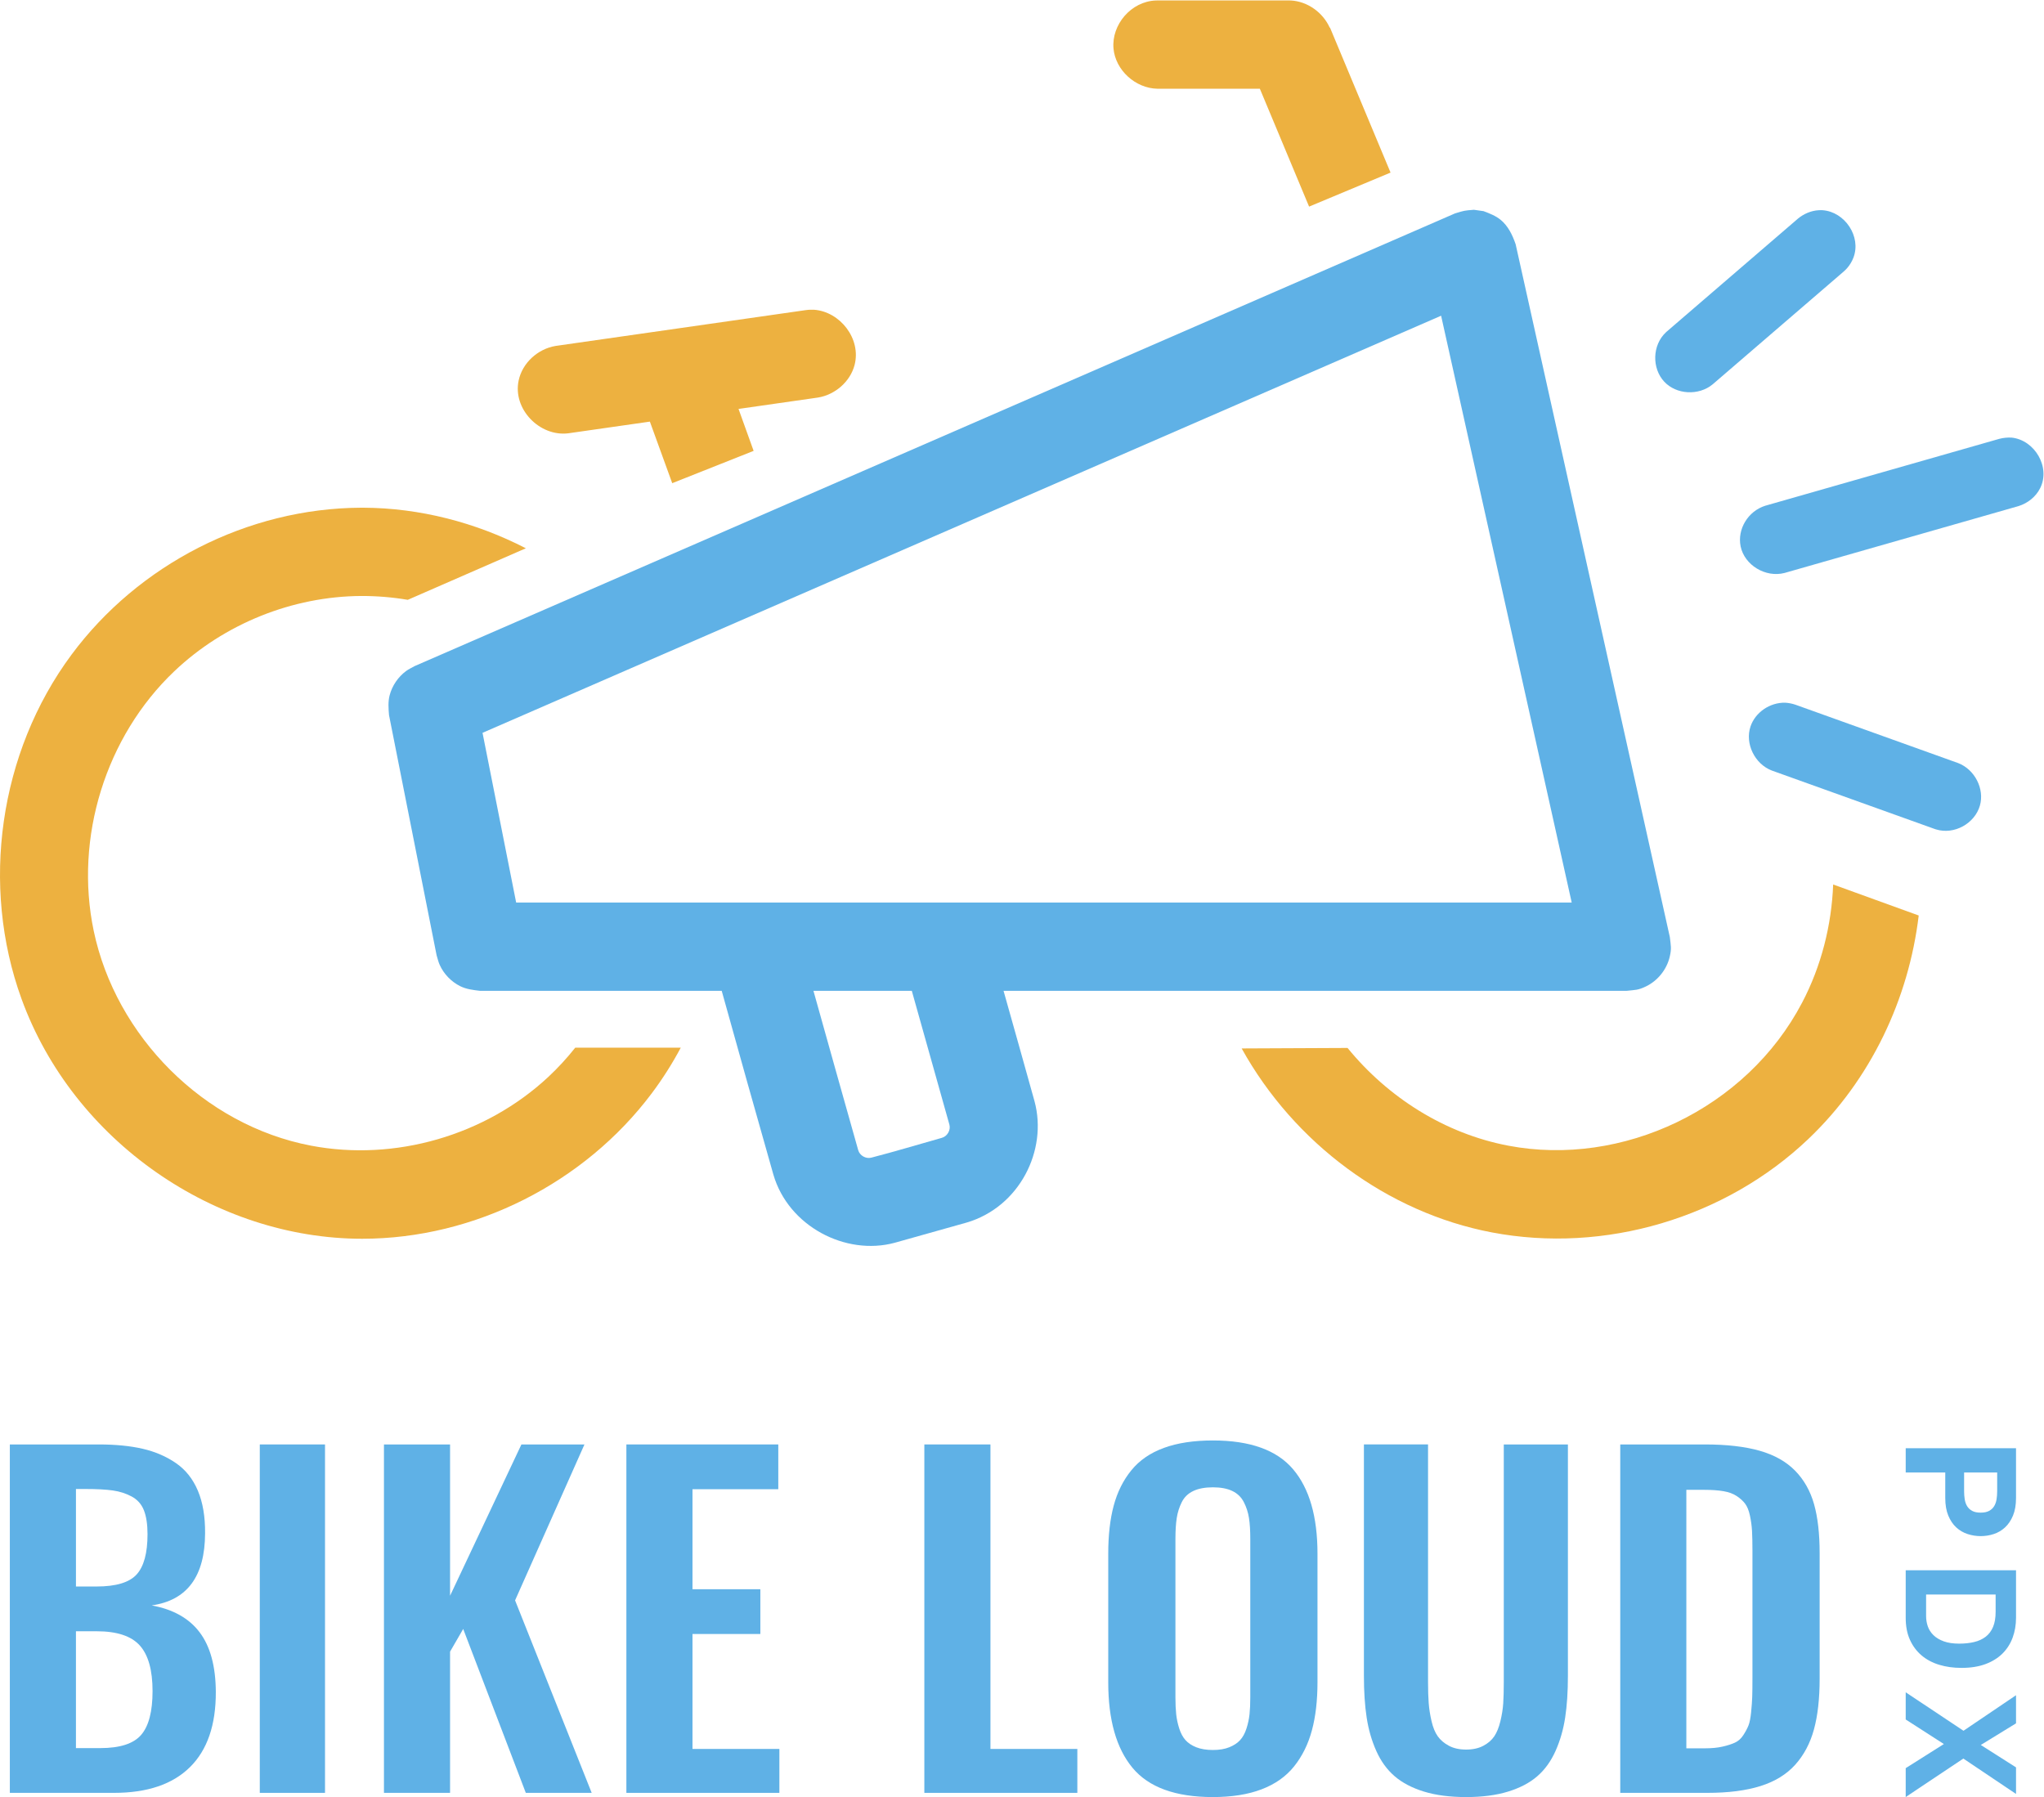 <?xml version="1.0" encoding="UTF-8" standalone="no"?>
<svg
   xmlns:dc="http://purl.org/dc/elements/1.1/"
   xmlns:cc="http://creativecommons.org/ns#"
   xmlns:rdf="http://www.w3.org/1999/02/22-rdf-syntax-ns#"
   xmlns:svg="http://www.w3.org/2000/svg"
   xmlns="http://www.w3.org/2000/svg"
   xmlns:sodipodi="http://sodipodi.sourceforge.net/DTD/sodipodi-0.dtd"
   xmlns:inkscape="http://www.inkscape.org/namespaces/inkscape"
   version="1.1"
   id="svg2"
   xml:space="preserve"
   width="971.787"
   height="854.427"
   viewBox="0 0 971.787 854.427"
   sodipodi:docname="Color Bike Loud logo (1).eps"><defs
     id="defs6" /><sodipodi:namedview
     pagecolor="#ffffff"
     bordercolor="#666666"
     borderopacity="1"
     objecttolerance="10"
     gridtolerance="10"
     guidetolerance="10"
     inkscape:pageopacity="0"
     inkscape:pageshadow="2"
     inkscape:window-width="640"
     inkscape:window-height="480"
     id="namedview4" /><g
     id="g10"
     inkscape:groupmode="layer"
     inkscape:label="ink_ext_XXXXXX"
     transform="matrix(1.333,0,0,-1.333,0,854.427)"><g
       id="g12"
       transform="scale(0.1)"><path
         d="m 2428.05,2672.95 c -30.27,-56.76 -64.9,-111.47 -103.99,-163.5 -238.87,-318.23 -630.27,-518.06 -1032.18,-518.06 -522.939,0 -1030.29,346.72 -1215.282,856.04 -146.305,402.85 -80.965,877.38 178.379,1227.17 238.207,321.26 626.89,522.35 1032.693,524.32 2.79,0 5.59,0 8.38,0 201.13,-0.94 400.3,-52.47 579.46,-144.73 L 1454.4,4270.34 c -54.4,9.21 -109.82,13.78 -165.71,13.7 -245.29,-1.18 -488.772,-99.03 -667.194,-268.63 -244.305,-232.19 -356.996,-593.04 -287.25,-925.87 78.567,-374.91 391.832,-693.21 775.554,-766.19 298.82,-56.87 621.69,36.09 846.01,245.45 34.56,32.32 66.6,67.15 95.88,104.15 h 376.36 v 0"
         style="fill:#edb140;fill-opacity:1;fill-rule:evenodd;stroke:none"
         id="path14" /><path
         d="m 6538.28,3254.97 305.08,-110.6 c -35.74,-297.57 -170.39,-584.9 -394.23,-797.72 -295.44,-280.83 -725.41,-409.3 -1128.26,-332.63 -372.82,70.93 -705.38,318.93 -892.3,656.21 l 377.66,1.73 c 143.9,-176.33 346.61,-305.47 573.48,-348.61 405.45,-77.15 849.04,130.4 1048.12,510.82 67.9,129.69 104.7,274.61 110.45,420.8 v 0"
         style="fill:#edb140;fill-opacity:1;fill-rule:evenodd;stroke:none"
         id="path16" /><path
         d="m 2317.88,4905.97 -291.7,-41.76 c -101.31,-12.09 -198.1,86.12 -176.33,188.57 13.3,62.47 67.82,112.45 131.7,123.12 l 891.78,127.69 c 5.16,0.63 10.51,1.85 29.44,1.45 93.49,-6.45 169.69,-103.55 145.17,-197.23 -15.63,-59.51 -69.32,-105.76 -129.97,-115.92 l -283.91,-40.66 53.85,-149.6 -290.32,-115.25 -79.71,219.59 v 0"
         style="fill:#edb140;fill-opacity:1;fill-rule:evenodd;stroke:none"
         id="path18" /><path
         d="m 6500.96,5659.99 c 78.84,-5.86 138.12,-93.71 109.74,-168.7 -5.08,-13.42 -12.48,-25.93 -21.8,-36.84 -4.14,-4.84 -8.74,-9.29 -13.51,-13.54 l -467,-402.02 c -49.56,-41.05 -129.42,-36.96 -172.72,9.6 -44.2,47.55 -43.25,130.13 6.42,176.3 1.14,1.1 2.36,2.12 3.54,3.18 L 6412.64,5630 c 20.98,17.36 46.88,28.38 73.96,29.99 9.29,0.55 11.41,0.12 14.36,0 v 0"
         style="fill:#5fb1e6;fill-opacity:1;fill-rule:evenodd;stroke:none"
         id="path20" /><path
         d="m 6367.06,3903.43 c 12.52,-0.79 24.8,-3.19 36.72,-7.21 l 580.06,-208.09 c 59.43,-22.75 94.93,-92.11 77.73,-151.86 -18.18,-63.33 -91.16,-105.09 -156.89,-84.66 -1.73,0.51 -3.42,1.14 -5.11,1.69 l -580.02,208.1 c -61.32,23.5 -96.47,96.35 -76.16,157.01 17.04,50.89 69.47,86.2 123.67,85.02 v 0"
         style="fill:#5fb1e6;fill-opacity:1;fill-rule:evenodd;stroke:none"
         id="path22" /><path
         d="m 7175.28,4848.9 c 81.68,-8.86 139.22,-105.21 101.08,-180.67 -15.51,-30.58 -44.08,-53.25 -77.07,-63.6 L 6364.66,4366.1 c -67.74,-17.47 -142.88,28.11 -156.5,95.02 -12.39,60.73 26.02,125.44 87.93,144.85 l 834.68,238.56 c 14.48,3.74 29.32,5.23 44.51,4.37 v 0"
         style="fill:#5fb1e6;fill-opacity:1;fill-rule:evenodd;stroke:none"
         id="path24" /><path
         d="m 1721.02,3795.97 119.94,-605.32 H 5605.72 L 5139.93,5283.67 C 4000.29,4787.77 2860.66,4291.87 1721.02,3795.97 Z M 3061,2307.14 c 5.55,-19.02 27,-31.37 46.21,-26.57 84.55,21.72 168.07,47.23 252.1,70.81 19.57,5.51 32.12,27.59 26.85,47.11 l -134.1,477.28 h -350.78 c 53.25,-189.56 105.84,-379.27 159.72,-568.63 z m -486.92,568.63 h -862.46 c -23.93,2.76 -48.22,5.67 -69.67,16.26 -32.59,16.09 -59,43.65 -73.76,76.32 -4.96,10.9 -7.32,22.83 -11.02,34.28 l -169.68,856.56 c -1.97,23.65 -3.82,47.7 2.16,70.49 9.05,34.68 30.31,65.69 58.73,86.71 9.48,7.05 20.5,11.81 30.74,17.75 l 3710.21,1614.44 c 32.98,10.19 33.14,10.23 67.54,12.99 11.45,-1.62 22.87,-3.23 34.28,-4.84 21.69,-8.15 43.61,-16.53 61.32,-31.18 26.61,-22.04 41.96,-53.84 53.34,-87.14 l 549.9,-2470.99 c 3.34,-30.82 6.85,-39.13 -0.32,-69.87 -10.58,-45.54 -42.62,-85.84 -85.21,-106.27 -28.5,-13.66 -37.35,-12.04 -68.13,-15.51 H 3579.3 c 37,-131.31 74.03,-262.61 110.52,-394.07 47.43,-175.23 -54.04,-377.74 -242.93,-432.77 -85.14,-24.2 -170.39,-48.14 -255.68,-71.83 -175.12,-47.39 -379.24,58.96 -432.77,242.93 -62.15,218.41 -123.55,436.98 -184.36,655.74 v 0"
         style="fill:#5fb1e6;fill-opacity:1;fill-rule:evenodd;stroke:none"
         id="path26" /><path
         d="m 7190.44,1244.29 h -393.45 v -86.51 h 141.07 v -90.92 c 0,-24.64 3.58,-45.58 10.74,-62.82 7.17,-17.282 16.62,-31.329 28.38,-42.161 11.73,-10.859 25.23,-18.731 40.51,-23.688 15.23,-4.961 30.74,-7.441 46.56,-7.441 16.14,0 31.76,2.48 46.84,7.441 15.03,4.957 28.45,12.829 40.22,23.688 11.73,10.832 21.22,24.879 28.38,42.161 7.17,17.24 10.75,38.18 10.75,62.82 v 177.43 z m -185.15,-86.51 h 117.92 v -67.23 c 0,-9.92 -0.75,-19.48 -2.2,-28.65 -1.5,-9.21 -4.33,-17.28 -8.55,-24.25 -4.25,-7.01 -10.19,-12.59 -17.9,-16.81 -7.72,-4.25 -17.83,-6.33 -30.31,-6.33 -12.52,0 -22.59,2.08 -30.31,6.33 -7.71,4.22 -13.7,9.8 -17.91,16.81 -4.25,6.97 -7.08,15.04 -8.54,24.25 -1.49,9.17 -2.2,18.73 -2.2,28.65 v 67.23 0"
         style="fill:#5fb1e6;fill-opacity:1;fill-rule:nonzero;stroke:none"
         id="path28" /><path
         d="M 7190.44,809.008 H 6796.99 V 639.289 c 0,-30.109 5.04,-56.289 15.16,-78.527 10.07,-22.242 23.97,-40.774 41.6,-55.653 17.63,-14.879 38.57,-25.98 62.82,-33.339 24.25,-7.36 50.7,-11.02 79.35,-11.02 32.67,0 61.16,4.488 85.41,13.5 24.25,9.012 44.44,21.488 60.62,37.469 16.13,15.98 28.26,34.91 36.36,56.761 8.07,21.84 12.13,45.461 12.13,70.809 v 169.719 z m -320.71,-86.52 h 247.97 v -61.707 c 0,-21.301 -3.03,-39.211 -9.09,-53.73 -6.06,-14.52 -14.8,-26.18 -26.18,-34.992 -11.41,-8.821 -25.07,-15.161 -41.05,-19.008 -15.98,-3.86 -33.89,-5.793 -53.73,-5.793 -21.68,0 -40.07,2.762 -55.1,8.273 -15.08,5.508 -27.28,12.867 -36.64,22.039 -9.37,9.168 -16.1,19.641 -20.12,31.41 -4.05,11.77 -6.06,23.891 -6.06,36.372 v 77.136 0"
         style="fill:#5fb1e6;fill-opacity:1;fill-rule:nonzero;stroke:none"
         id="path30" /><path
         d="M 7003.08,236.508 6796.99,373.719 V 276.738 L 6933.1,189.121 6796.99,103.16 V 0.121 L 7002.53,137.32 7190.44,11.141 v 94.777 l -125.64,79.902 125.64,77.141 V 363.25 L 7003.08,236.508 v 0"
         style="fill:#5fb1e6;fill-opacity:1;fill-rule:nonzero;stroke:none"
         id="path32" /><path
         d="M 35.109,14.988 V 1257.75 H 352.078 c 59.867,0 112.02,-5.15 156.535,-15.39 44.477,-10.23 84.035,-27.24 118.629,-50.97 34.641,-23.73 60.774,-56.6 78.488,-98.56 17.672,-41.96 26.29,-92.69 25.739,-152.162 C 730.957,787.281 667.469,701.59 541.008,683.609 617.523,669.59 674.637,637.48 712.34,587.289 750.09,537.07 769.219,466.449 769.73,375.531 770.238,257.609 739.539,168.031 677.625,106.82 615.672,45.621 525.379,14.988 406.711,14.988 H 35.109 Z M 270.879,174.641 h 86.668 c 70.258,0 118.906,15.738 145.988,47.23 27.039,31.488 40.582,83.438 40.582,155.91 0,74.938 -15.234,129.289 -45.66,163.028 -30.465,33.73 -81.594,50.582 -153.426,50.582 h -74.152 v -416.75 z m 0,576.39 h 73.402 c 69.199,0 116.824,14.25 142.84,42.739 26.02,28.5 39.047,76.441 39.047,143.898 0,35 -4.289,63.342 -12.871,85.102 -8.582,21.73 -23.027,38.1 -43.336,49.08 -20.309,10.98 -42.824,18.23 -67.543,21.73 -24.719,3.5 -57.621,5.24 -98.754,5.24 h -32.785 v -347.789 0"
         style="fill:#5fb1e6;fill-opacity:1;fill-rule:nonzero;stroke:none"
         id="path34" /><path
         d="M 926.578,14.988 V 1257.75 H 1159.2 V 14.988 H 926.578 v 0"
         style="fill:#5fb1e6;fill-opacity:1;fill-rule:nonzero;stroke:none"
         id="path36" /><path
         d="M 1369.46,14.988 V 1257.75 h 235.77 V 718.09 l 254.5,539.66 h 224.83 L 1837.1,701.59 2110.34,14.988 H 1875.36 L 1652.07,599.648 1605.23,518.691 V 14.988 h -235.77 v 0"
         style="fill:#5fb1e6;fill-opacity:1;fill-rule:nonzero;stroke:none"
         id="path38" /><path
         d="M 2234.08,14.988 V 1257.75 h 541.8 V 1098.07 H 2469.85 V 741.309 h 242.03 V 581.66 H 2469.85 V 171.648 h 309.92 V 14.988 h -545.69 v 0"
         style="fill:#5fb1e6;fill-opacity:1;fill-rule:nonzero;stroke:none"
         id="path40" /><path
         d="M 3296.81,14.988 V 1257.75 h 235.77 V 171.648 H 3842.5 V 14.988 h -545.69 v 0"
         style="fill:#5fb1e6;fill-opacity:1;fill-rule:nonzero;stroke:none"
         id="path42" /><path
         d="m 4266.53,177.668 c 16.65,-6.5 36.44,-9.758 59.35,-9.758 22.87,0 42.39,3.258 58.53,9.758 16.14,6.492 29.01,14.961 38.65,25.461 9.65,10.512 17.16,24.25 22.63,41.223 5.48,16.996 9.14,34 10.95,50.968 1.81,17 2.71,37.231 2.71,60.731 v 564.39 c 0,29.989 -1.53,54.981 -4.68,74.938 -3.11,19.991 -9.21,38.891 -18.34,56.601 -9.1,17.75 -22.75,30.97 -40.98,39.71 -18.22,8.78 -41.37,13.15 -69.47,13.15 -28.1,0 -51.4,-4.37 -69.86,-13.15 -18.5,-8.74 -32.16,-21.96 -41.02,-39.71 -8.85,-17.71 -14.83,-36.61 -17.94,-56.601 -3.11,-19.957 -4.69,-44.949 -4.69,-74.938 v -564.39 c 0,-23.5 0.91,-43.731 2.72,-60.731 1.85,-16.968 5.47,-33.972 10.94,-50.968 5.47,-16.973 12.87,-30.711 22.24,-41.223 9.37,-10.5 22.12,-18.969 38.26,-25.461 z M 4325.88,0 c -133.23,0 -228.76,34.75 -286.5,104.18 -57.78,69.468 -86.67,171.179 -86.67,305.078 v 458.711 c 0,65.972 6.49,123.199 19.52,171.651 12.99,48.45 33.97,90.45 62.86,125.91 28.85,35.5 67.5,62.11 115.91,79.82 48.42,17.76 106.71,26.61 174.88,26.61 132.69,0 228.09,-34.2 286.11,-102.69 58.02,-68.45 87.03,-168.89 87.03,-301.301 V 409.258 c 0,-64.977 -6.62,-122.047 -19.88,-171.25 -13.3,-49.238 -34.36,-91.949 -63.25,-128.199 C 4587,73.602 4548.35,46.25 4499.97,27.75 4451.56,9.25 4393.54,0 4325.88,0 v 0"
         style="fill:#5fb1e6;fill-opacity:1;fill-rule:nonzero;stroke:none"
         id="path44" /><path
         d="m 5229.2,0 c -57.78,0 -107.89,6.488 -150.32,19.52 -42.39,12.992 -77.26,31.211 -104.58,54.711 -27.31,23.461 -49.2,53.571 -65.57,90.29 -16.42,36.73 -27.87,76.48 -34.36,119.191 -6.5,42.738 -9.77,92.34 -9.77,148.777 v 825.262 h 228.73 V 409.258 c 0,-28.957 0.78,-53.719 2.36,-74.188 1.57,-20.511 4.96,-42 10.15,-64.468 5.2,-22.481 12.6,-40.461 22.24,-53.961 9.64,-13.512 22.91,-24.762 39.83,-33.743 16.89,-9.007 37.32,-13.5 61.29,-13.5 23.93,0 44.36,4.493 61.28,13.5 16.89,8.981 29.92,20.231 39.01,33.743 9.13,13.5 16.41,31.48 21.88,53.961 5.43,22.468 8.82,43.847 10.12,64.078 1.3,20.23 1.97,45.101 1.97,74.578 v 848.492 h 228.72 V 432.488 c 0,-56.437 -3.23,-106.039 -9.76,-148.777 -6.5,-42.711 -17.95,-82.461 -34.33,-119.191 -16.41,-36.719 -38.14,-66.829 -65.18,-90.29 -27.08,-23.5 -61.83,-41.719 -104.22,-54.711 C 5336.26,6.488 5286.43,0 5229.2,0 v 0"
         style="fill:#5fb1e6;fill-opacity:1;fill-rule:nonzero;stroke:none"
         id="path46" /><path
         d="m 6014.59,173.891 h 67.15 c 23.42,0 43.96,2.007 61.68,6.019 17.71,3.981 32.51,8.738 44.51,14.25 11.97,5.469 21.97,14.488 30.04,26.961 8.06,12.481 14.2,23.969 18.34,34.481 4.17,10.507 7.28,26.367 9.36,47.589 2.09,21.25 3.39,39.36 3.9,54.36 0.55,14.988 0.79,37.23 0.79,66.707 V 878.48 c 0,29.481 -0.51,53.211 -1.54,71.2 -1.06,17.988 -3.54,36.09 -7.44,54.32 -3.89,18.26 -9.6,32.35 -17.16,42.35 -7.55,10 -17.55,19.13 -30.07,27.35 -12.48,8.27 -28.1,14.02 -46.84,17.24 -18.73,3.27 -41.36,4.88 -67.89,4.88 h -64.83 V 173.891 Z M 5778.86,14.988 V 1257.75 h 301.3 c 78.1,0 143.39,-7.51 195.98,-22.51 52.55,-15 94.7,-38.73 126.46,-71.2 31.77,-32.48 54.24,-72.35 67.55,-119.54 13.26,-47.23 19.87,-105.328 19.87,-174.289 V 422.02 c 0,-70.969 -6.77,-131.192 -20.27,-180.672 C 6456.21,191.879 6433.97,149.918 6403,115.441 6372.02,80.961 6330.77,55.609 6279.25,39.359 6227.73,23.141 6164.51,14.988 6089.57,14.988 h -310.71 v 0"
         style="fill:#5fb1e6;fill-opacity:1;fill-rule:nonzero;stroke:none"
         id="path48" /><path
         d="m 4493.48,6093.31 h -365.19 c -78.76,1.38 -150.16,66.48 -156.85,143.86 -7.28,84.19 62.39,167.87 151.42,170.94 1.81,0.04 3.62,0.04 5.43,0.08 h 470.04 c 1.81,-0.04 3.62,-0.04 5.43,-0.08 60.3,-3.15 114.94,-43.45 138.99,-97.06 l 0.86,0.35 c 72.03,-172.4 144.02,-344.79 216.01,-517.19 l -290.56,-121.35 -175.58,420.45 v 0"
         style="fill:#edb140;fill-opacity:1;fill-rule:evenodd;stroke:none"
         id="path50" /></g></g></svg>
